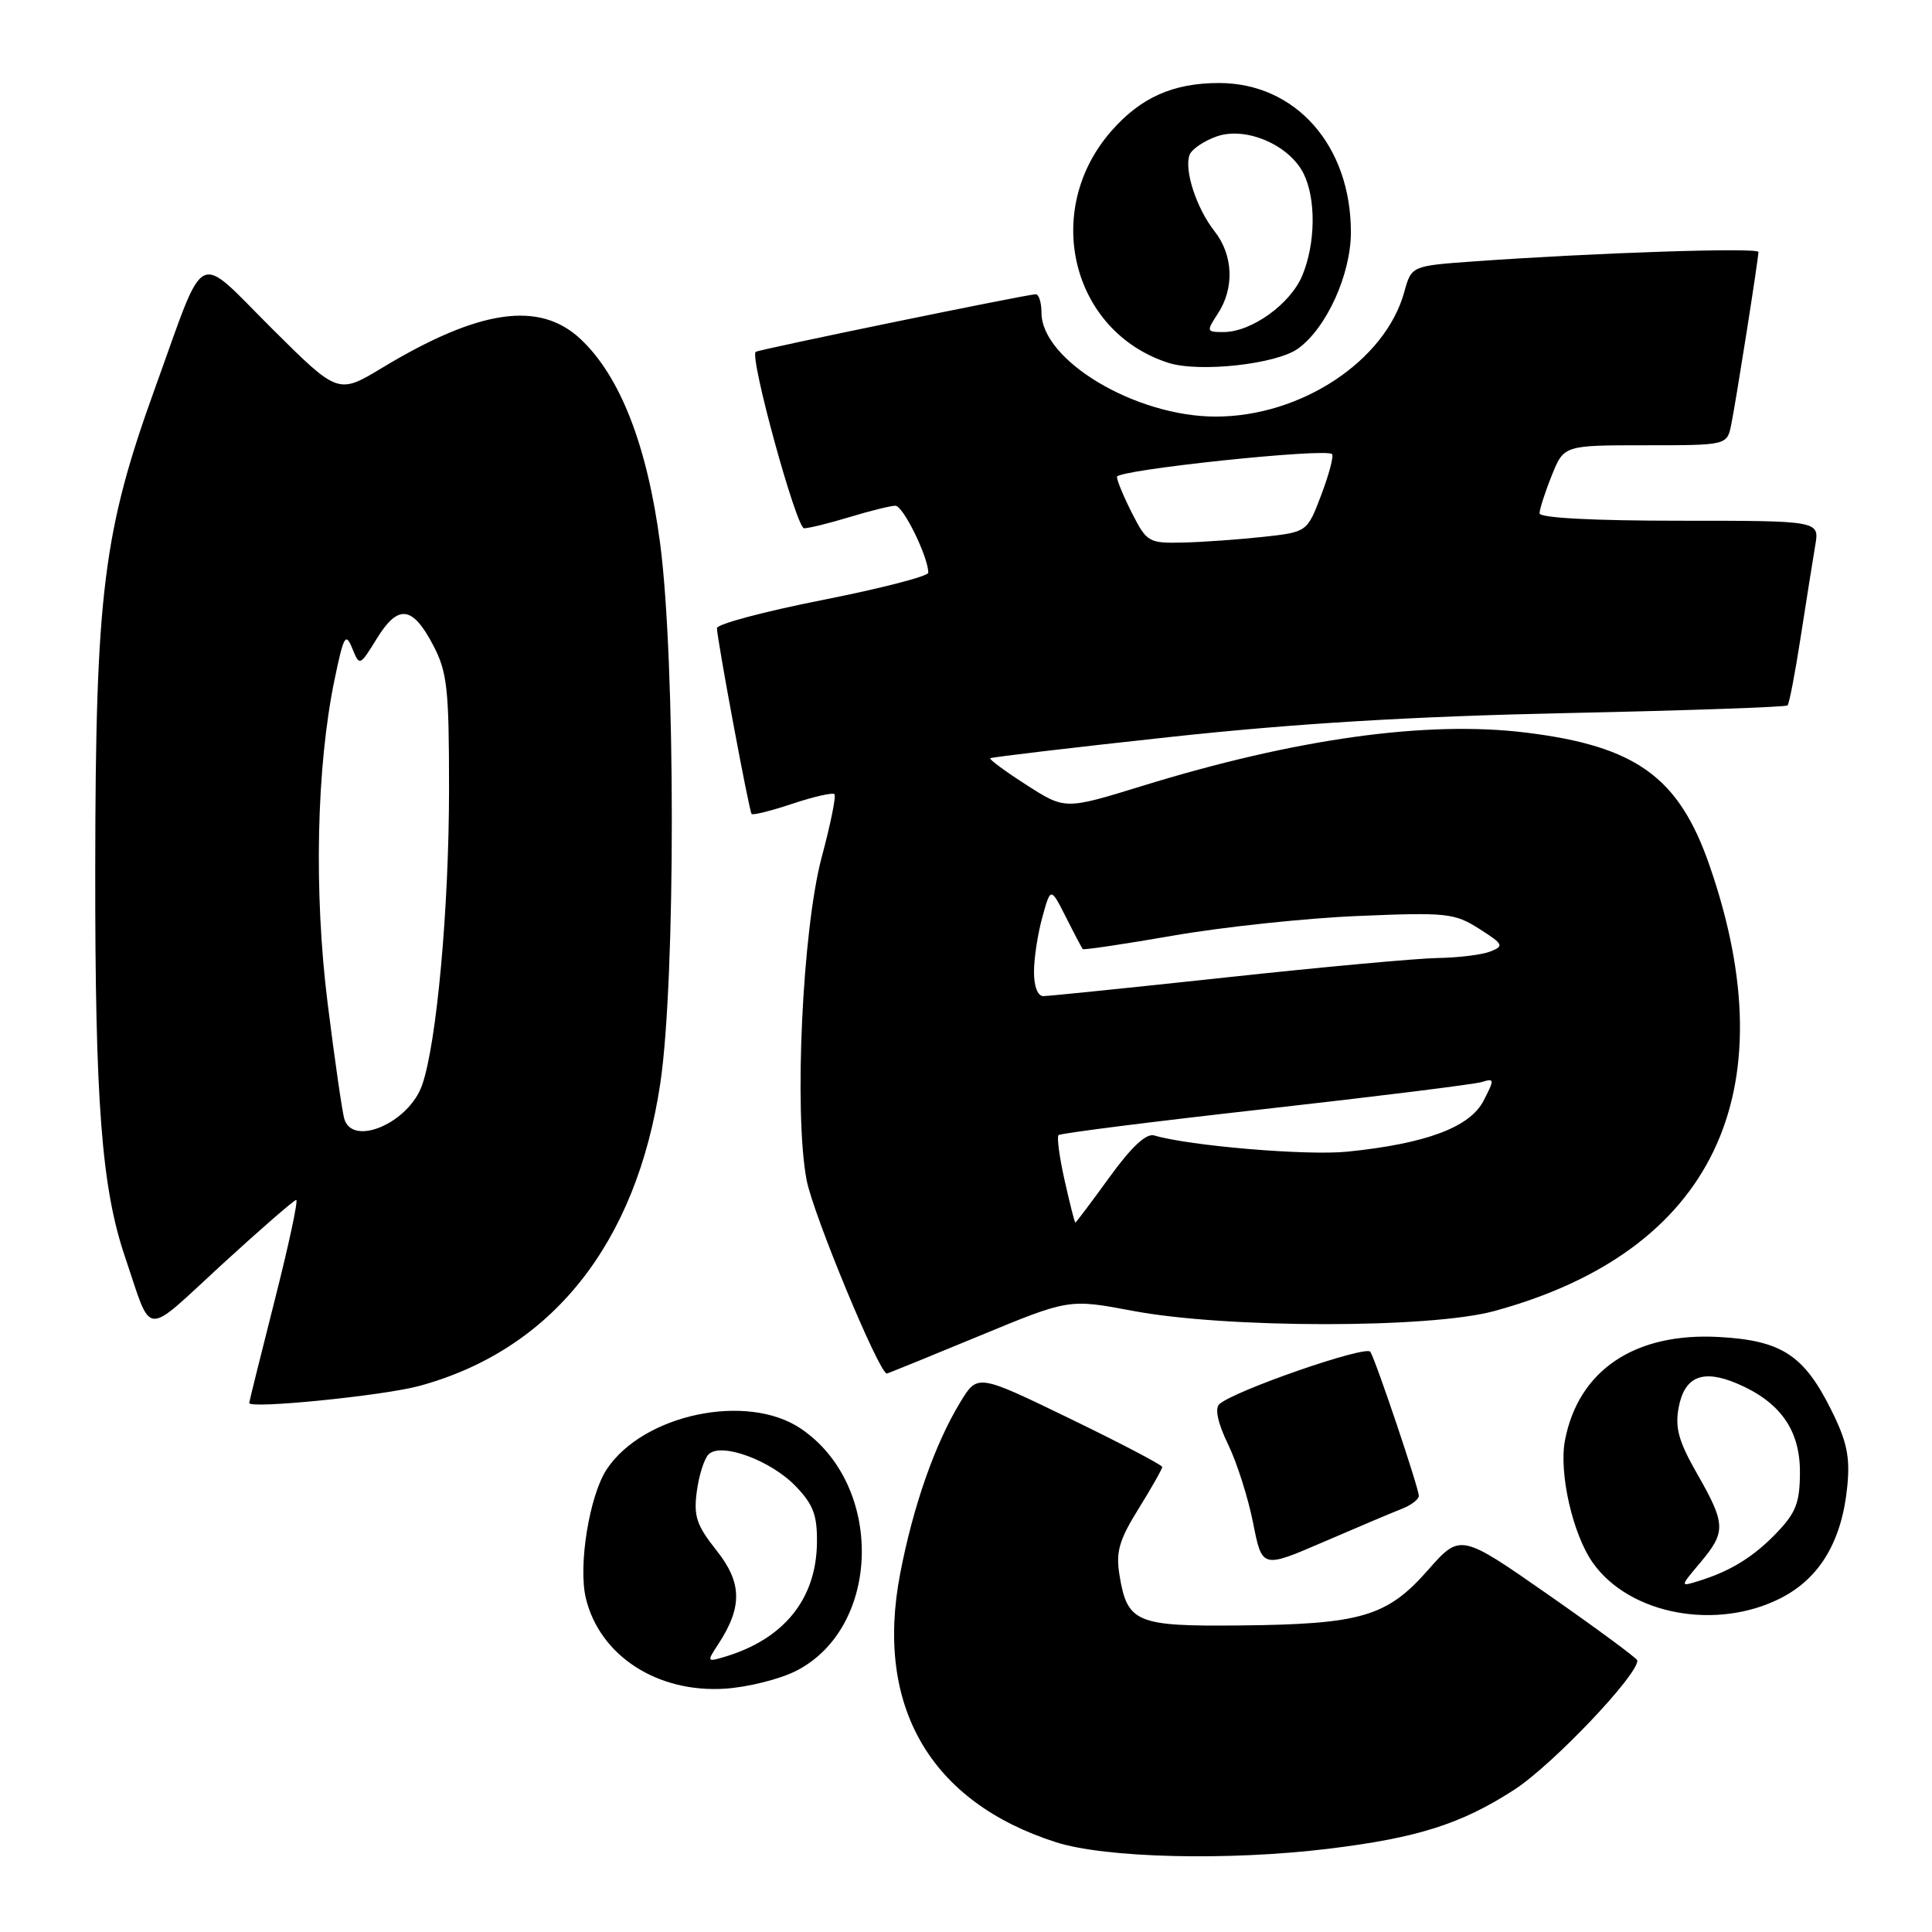<?xml version="1.0" encoding="UTF-8" standalone="no"?>
<!DOCTYPE svg PUBLIC "-//W3C//DTD SVG 1.1//EN" "http://www.w3.org/Graphics/SVG/1.1/DTD/svg11.dtd" >
<svg xmlns="http://www.w3.org/2000/svg" xmlns:xlink="http://www.w3.org/1999/xlink" version="1.1" viewBox="0 0 256 256">
 <g >
 <path fill="currentColor"
d=" M 176.03 244.97 C 187.83 243.53 193.63 241.69 200.66 237.14 C 205.69 233.89 217.13 221.86 216.95 220.01 C 216.92 219.73 211.63 215.83 205.20 211.34 C 193.50 203.18 193.50 203.18 189.19 208.07 C 183.77 214.22 180.35 215.22 164.30 215.38 C 150.53 215.52 149.36 215.02 148.33 208.66 C 147.84 205.62 148.30 204.04 150.87 199.91 C 152.59 197.14 154.00 194.65 154.00 194.38 C 154.00 194.12 148.49 191.23 141.76 187.97 C 129.53 182.04 129.53 182.04 127.26 185.77 C 123.89 191.31 121.01 199.50 119.28 208.50 C 115.89 226.07 123.25 238.77 139.91 244.10 C 146.45 246.20 162.75 246.59 176.03 244.97 Z  M 105.55 221.37 C 116.82 215.56 117.14 196.72 106.10 189.29 C 99.00 184.50 85.24 187.39 80.40 194.68 C 78.10 198.16 76.59 207.46 77.63 211.78 C 79.47 219.39 87.08 224.33 96.05 223.76 C 99.11 223.56 103.38 222.49 105.55 221.37 Z  M 235.98 211.75 C 241.16 209.10 244.08 204.17 244.78 196.90 C 245.16 193.03 244.72 190.96 242.62 186.77 C 239.02 179.55 236.05 177.62 227.80 177.16 C 216.62 176.53 209.13 181.56 207.36 190.89 C 206.55 195.23 208.41 203.37 211.09 207.12 C 215.96 213.96 227.47 216.10 235.98 211.75 Z  M 185.75 199.93 C 186.99 199.45 188.00 198.67 188.00 198.21 C 188.00 197.17 182.34 180.37 181.58 179.12 C 181.01 178.21 163.32 184.35 161.55 186.08 C 160.95 186.66 161.39 188.63 162.72 191.37 C 163.89 193.77 165.38 198.46 166.04 201.78 C 167.23 207.83 167.23 207.83 175.36 204.32 C 179.84 202.39 184.51 200.41 185.75 199.93 Z  M 55.50 183.66 C 73.10 178.90 84.33 164.82 87.50 143.50 C 89.54 129.77 89.52 87.59 87.47 72.00 C 85.76 59.03 82.17 49.83 76.91 44.91 C 71.46 39.82 63.48 40.99 50.65 48.73 C 44.80 52.26 44.80 52.26 36.01 43.51 C 25.77 33.31 27.39 32.49 20.57 51.35 C 13.68 70.39 12.66 78.55 12.62 115.00 C 12.59 146.09 13.46 157.38 16.57 166.56 C 20.23 177.35 18.86 177.24 29.37 167.59 C 34.52 162.87 38.97 159.00 39.25 159.00 C 39.54 159.00 38.26 164.96 36.41 172.25 C 34.56 179.54 33.04 185.68 33.02 185.90 C 32.98 186.72 50.69 184.95 55.50 183.66 Z  M 129.68 177.05 C 141.64 172.10 141.64 172.10 150.07 173.69 C 162.43 176.03 189.45 176.05 198.00 173.72 C 226.91 165.85 237.02 144.87 226.50 114.62 C 222.45 102.95 216.77 98.86 202.17 97.07 C 189.02 95.45 171.63 97.88 151.32 104.15 C 141.13 107.29 141.13 107.29 136.03 104.02 C 133.22 102.22 131.05 100.62 131.21 100.47 C 131.37 100.33 142.07 99.06 155.00 97.66 C 171.61 95.86 187.00 94.93 207.48 94.49 C 223.42 94.15 236.64 93.69 236.86 93.47 C 237.08 93.25 237.88 89.11 238.62 84.28 C 239.37 79.45 240.23 74.04 240.53 72.25 C 241.09 69.00 241.09 69.00 222.55 69.00 C 211.10 69.00 204.00 68.62 204.00 68.02 C 204.00 67.48 204.72 65.23 205.61 63.02 C 207.22 59.00 207.22 59.00 218.03 59.00 C 228.84 59.00 228.84 59.00 229.40 56.25 C 230.05 53.03 233.00 34.31 233.00 33.39 C 233.00 32.77 211.30 33.49 195.26 34.64 C 187.03 35.23 187.03 35.23 186.07 38.70 C 183.55 47.83 172.39 55.20 161.09 55.20 C 150.46 55.20 138.00 47.76 138.00 41.42 C 138.00 40.09 137.66 39.00 137.25 38.99 C 136.17 38.98 100.57 46.30 100.14 46.62 C 99.28 47.25 105.52 70.00 106.55 70.00 C 107.17 70.00 109.89 69.33 112.59 68.51 C 115.29 67.69 118.01 67.02 118.64 67.01 C 119.67 67.00 123.00 73.79 123.00 75.89 C 123.00 76.35 116.70 77.98 109.00 79.50 C 101.30 81.02 95.00 82.70 95.00 83.23 C 95.00 84.61 99.25 107.43 99.59 107.85 C 99.74 108.05 102.18 107.44 105.00 106.50 C 107.82 105.56 110.33 104.99 110.57 105.23 C 110.81 105.47 110.05 109.23 108.88 113.58 C 106.33 123.14 105.19 147.30 106.87 156.32 C 107.71 160.82 116.49 182.00 117.51 182.00 C 117.63 182.00 123.11 179.77 129.68 177.05 Z  M 172.00 46.19 C 175.78 43.46 179.00 36.35 179.00 30.76 C 179.00 19.28 171.67 11.00 161.52 11.00 C 155.46 11.00 151.16 12.91 147.28 17.34 C 138.03 27.86 141.96 43.92 154.79 48.07 C 158.87 49.39 169.12 48.27 172.00 46.19 Z  M 95.17 217.87 C 98.40 212.93 98.34 209.71 94.94 205.44 C 92.30 202.12 91.89 200.89 92.33 197.63 C 92.61 195.50 93.31 193.29 93.89 192.71 C 95.53 191.07 102.15 193.50 105.45 196.95 C 107.78 199.38 108.30 200.79 108.25 204.47 C 108.14 211.91 103.87 217.18 96.05 219.53 C 93.66 220.24 93.64 220.20 95.17 217.87 Z  M 225.30 207.05 C 228.72 202.99 228.68 201.94 224.90 195.32 C 222.43 191.01 221.93 189.21 222.43 186.51 C 223.21 182.38 225.62 181.39 230.18 183.33 C 235.85 185.74 238.50 189.46 238.50 195.01 C 238.50 199.04 237.99 200.41 235.50 203.02 C 232.41 206.27 229.33 208.18 225.05 209.50 C 222.60 210.26 222.60 210.26 225.30 207.05 Z  M 45.62 148.25 C 45.34 147.29 44.35 140.43 43.42 133.00 C 41.57 118.20 41.93 101.59 44.34 90.00 C 45.54 84.23 45.80 83.77 46.67 85.90 C 47.65 88.29 47.66 88.29 49.94 84.60 C 52.76 80.03 54.66 80.26 57.40 85.50 C 59.26 89.04 59.50 91.21 59.50 104.50 C 59.50 120.27 57.87 138.25 55.93 143.78 C 54.18 148.78 46.73 152.01 45.62 148.25 Z  M 141.07 156.42 C 140.38 153.35 140.02 150.65 140.26 150.41 C 140.50 150.16 152.81 148.61 167.60 146.95 C 182.40 145.29 195.32 143.68 196.32 143.38 C 198.04 142.85 198.06 142.99 196.57 145.87 C 194.76 149.37 188.95 151.54 178.55 152.60 C 173.20 153.15 157.60 151.84 152.93 150.45 C 151.88 150.14 149.91 151.98 147.01 155.99 C 144.61 159.30 142.58 162.00 142.49 162.00 C 142.39 162.00 141.76 159.49 141.07 156.42 Z  M 137.01 128.75 C 137.01 126.96 137.51 123.71 138.12 121.52 C 139.22 117.54 139.22 117.54 141.24 121.52 C 142.34 123.71 143.35 125.62 143.47 125.76 C 143.59 125.90 149.04 125.09 155.59 123.95 C 162.14 122.82 173.12 121.65 180.00 121.37 C 191.68 120.88 192.73 120.99 196.00 123.07 C 199.20 125.10 199.33 125.35 197.50 126.07 C 196.40 126.51 193.25 126.90 190.50 126.94 C 187.75 126.99 175.15 128.14 162.50 129.51 C 149.85 130.87 138.94 131.99 138.25 131.99 C 137.50 132.00 137.00 130.69 137.01 128.75 Z  M 150.02 68.04 C 148.91 65.86 148.00 63.67 148.00 63.18 C 148.00 62.27 175.67 59.34 176.50 60.17 C 176.75 60.42 176.11 62.84 175.08 65.56 C 173.21 70.50 173.21 70.50 167.36 71.14 C 164.13 71.49 159.37 71.83 156.77 71.89 C 152.23 72.00 151.96 71.84 150.02 68.04 Z  M 161.38 41.54 C 163.59 38.16 163.41 33.79 160.93 30.64 C 158.53 27.59 156.87 22.49 157.63 20.51 C 157.92 19.76 159.55 18.66 161.24 18.07 C 165.08 16.73 170.84 19.20 172.73 23.00 C 174.40 26.35 174.32 32.29 172.56 36.51 C 170.98 40.30 165.83 43.99 162.13 44.00 C 159.85 44.00 159.83 43.92 161.38 41.54 Z "/>
</g>
</svg>